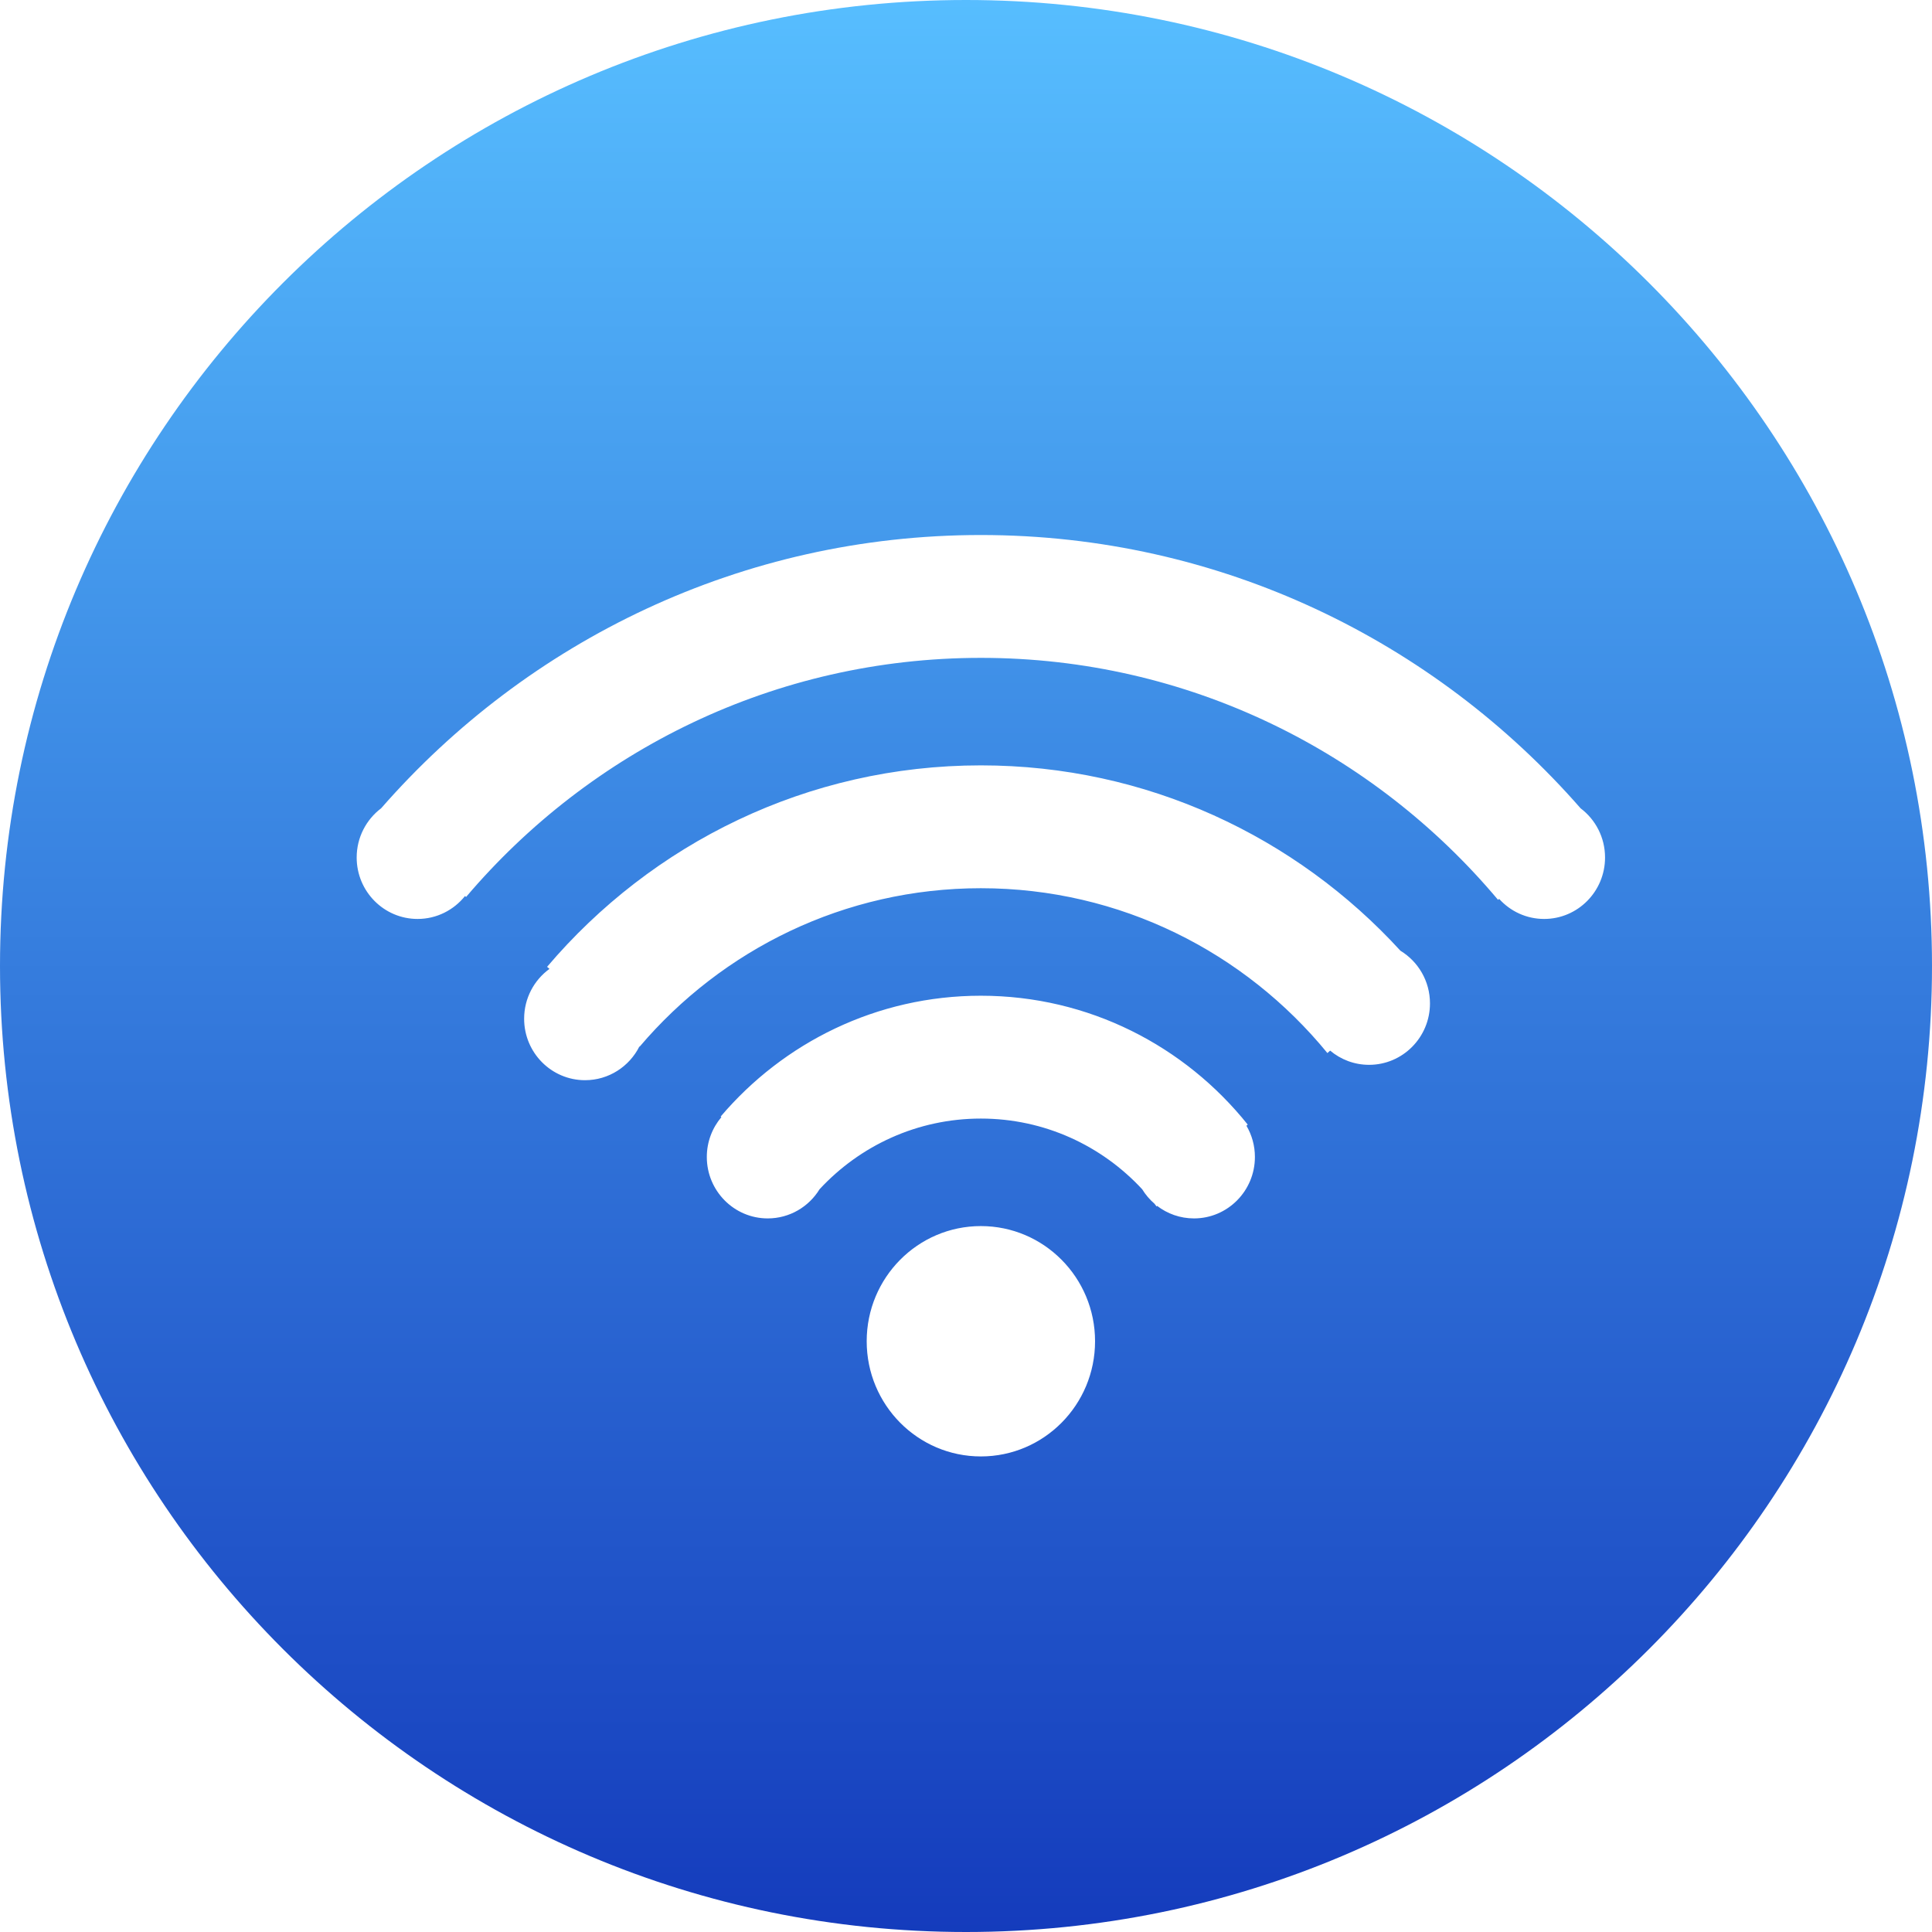 <svg width="65" height="65" viewBox="0 0 65 65" fill="none" xmlns="http://www.w3.org/2000/svg">
<path fill-rule="evenodd" clip-rule="evenodd" d="M32.5 65C50.449 65 65 50.449 65 32.5C65 14.551 50.449 0 32.5 0C14.551 0 0 14.551 0 32.5C0 50.449 14.551 65 32.5 65ZM15.645 30.146L15.681 30.177C19.862 25.254 26.07 22.133 33 22.133C39.976 22.133 46.22 25.295 50.401 30.275L50.437 30.242C50.812 30.657 51.351 30.917 51.951 30.917C53.083 30.917 54 29.991 54 28.85C54 28.173 53.677 27.571 53.178 27.195C48.25 21.556 41.037 18 33 18C24.963 18 17.75 21.556 12.822 27.195C12.323 27.572 12 28.173 12 28.85C12 29.991 12.917 30.917 14.049 30.917C14.694 30.917 15.269 30.616 15.645 30.146ZM21.52 35.214L21.512 35.207C21.174 35.88 20.482 36.342 19.683 36.342C18.551 36.342 17.634 35.416 17.634 34.275C17.634 33.584 17.97 32.972 18.487 32.597L18.406 32.528C21.929 28.379 27.16 25.75 33 25.75C38.582 25.75 43.608 28.152 47.117 31.987C47.712 32.349 48.11 33.007 48.11 33.758C48.11 34.9 47.192 35.825 46.061 35.825C45.562 35.825 45.106 35.645 44.751 35.347L44.659 35.429C41.888 32.042 37.694 29.883 33 29.883C28.407 29.883 24.292 31.951 21.52 35.214ZM33 33.5C36.629 33.5 39.865 35.192 41.978 37.836L41.935 37.874C42.116 38.182 42.22 38.541 42.22 38.925C42.22 40.066 41.302 40.992 40.171 40.992C39.705 40.992 39.275 40.835 38.931 40.571L38.911 40.589C38.888 40.558 38.864 40.528 38.841 40.497C38.679 40.358 38.54 40.194 38.427 40.011C37.072 38.548 35.142 37.633 33 37.633C30.858 37.633 28.928 38.548 27.573 40.011C27.212 40.6 26.566 40.992 25.829 40.992C24.698 40.992 23.78 40.066 23.78 38.925C23.78 38.414 23.965 37.946 24.27 37.585L24.246 37.565C26.359 35.077 29.497 33.5 33 33.5ZM33 49C35.122 49 36.842 47.265 36.842 45.125C36.842 42.985 35.122 41.25 33 41.25C30.879 41.25 29.159 42.985 29.159 45.125C29.159 47.265 30.879 49 33 49Z" fill="url(#paint0_linear)"/>
<defs>
<linearGradient id="paint0_linear" x2="1" gradientUnits="userSpaceOnUse" gradientTransform="translate(65) scale(65) rotate(90)">
<stop stop-color="#57BEFF"/>
<stop offset="1" stop-color="#143BBC"/>
</linearGradient>
</defs>
</svg>
